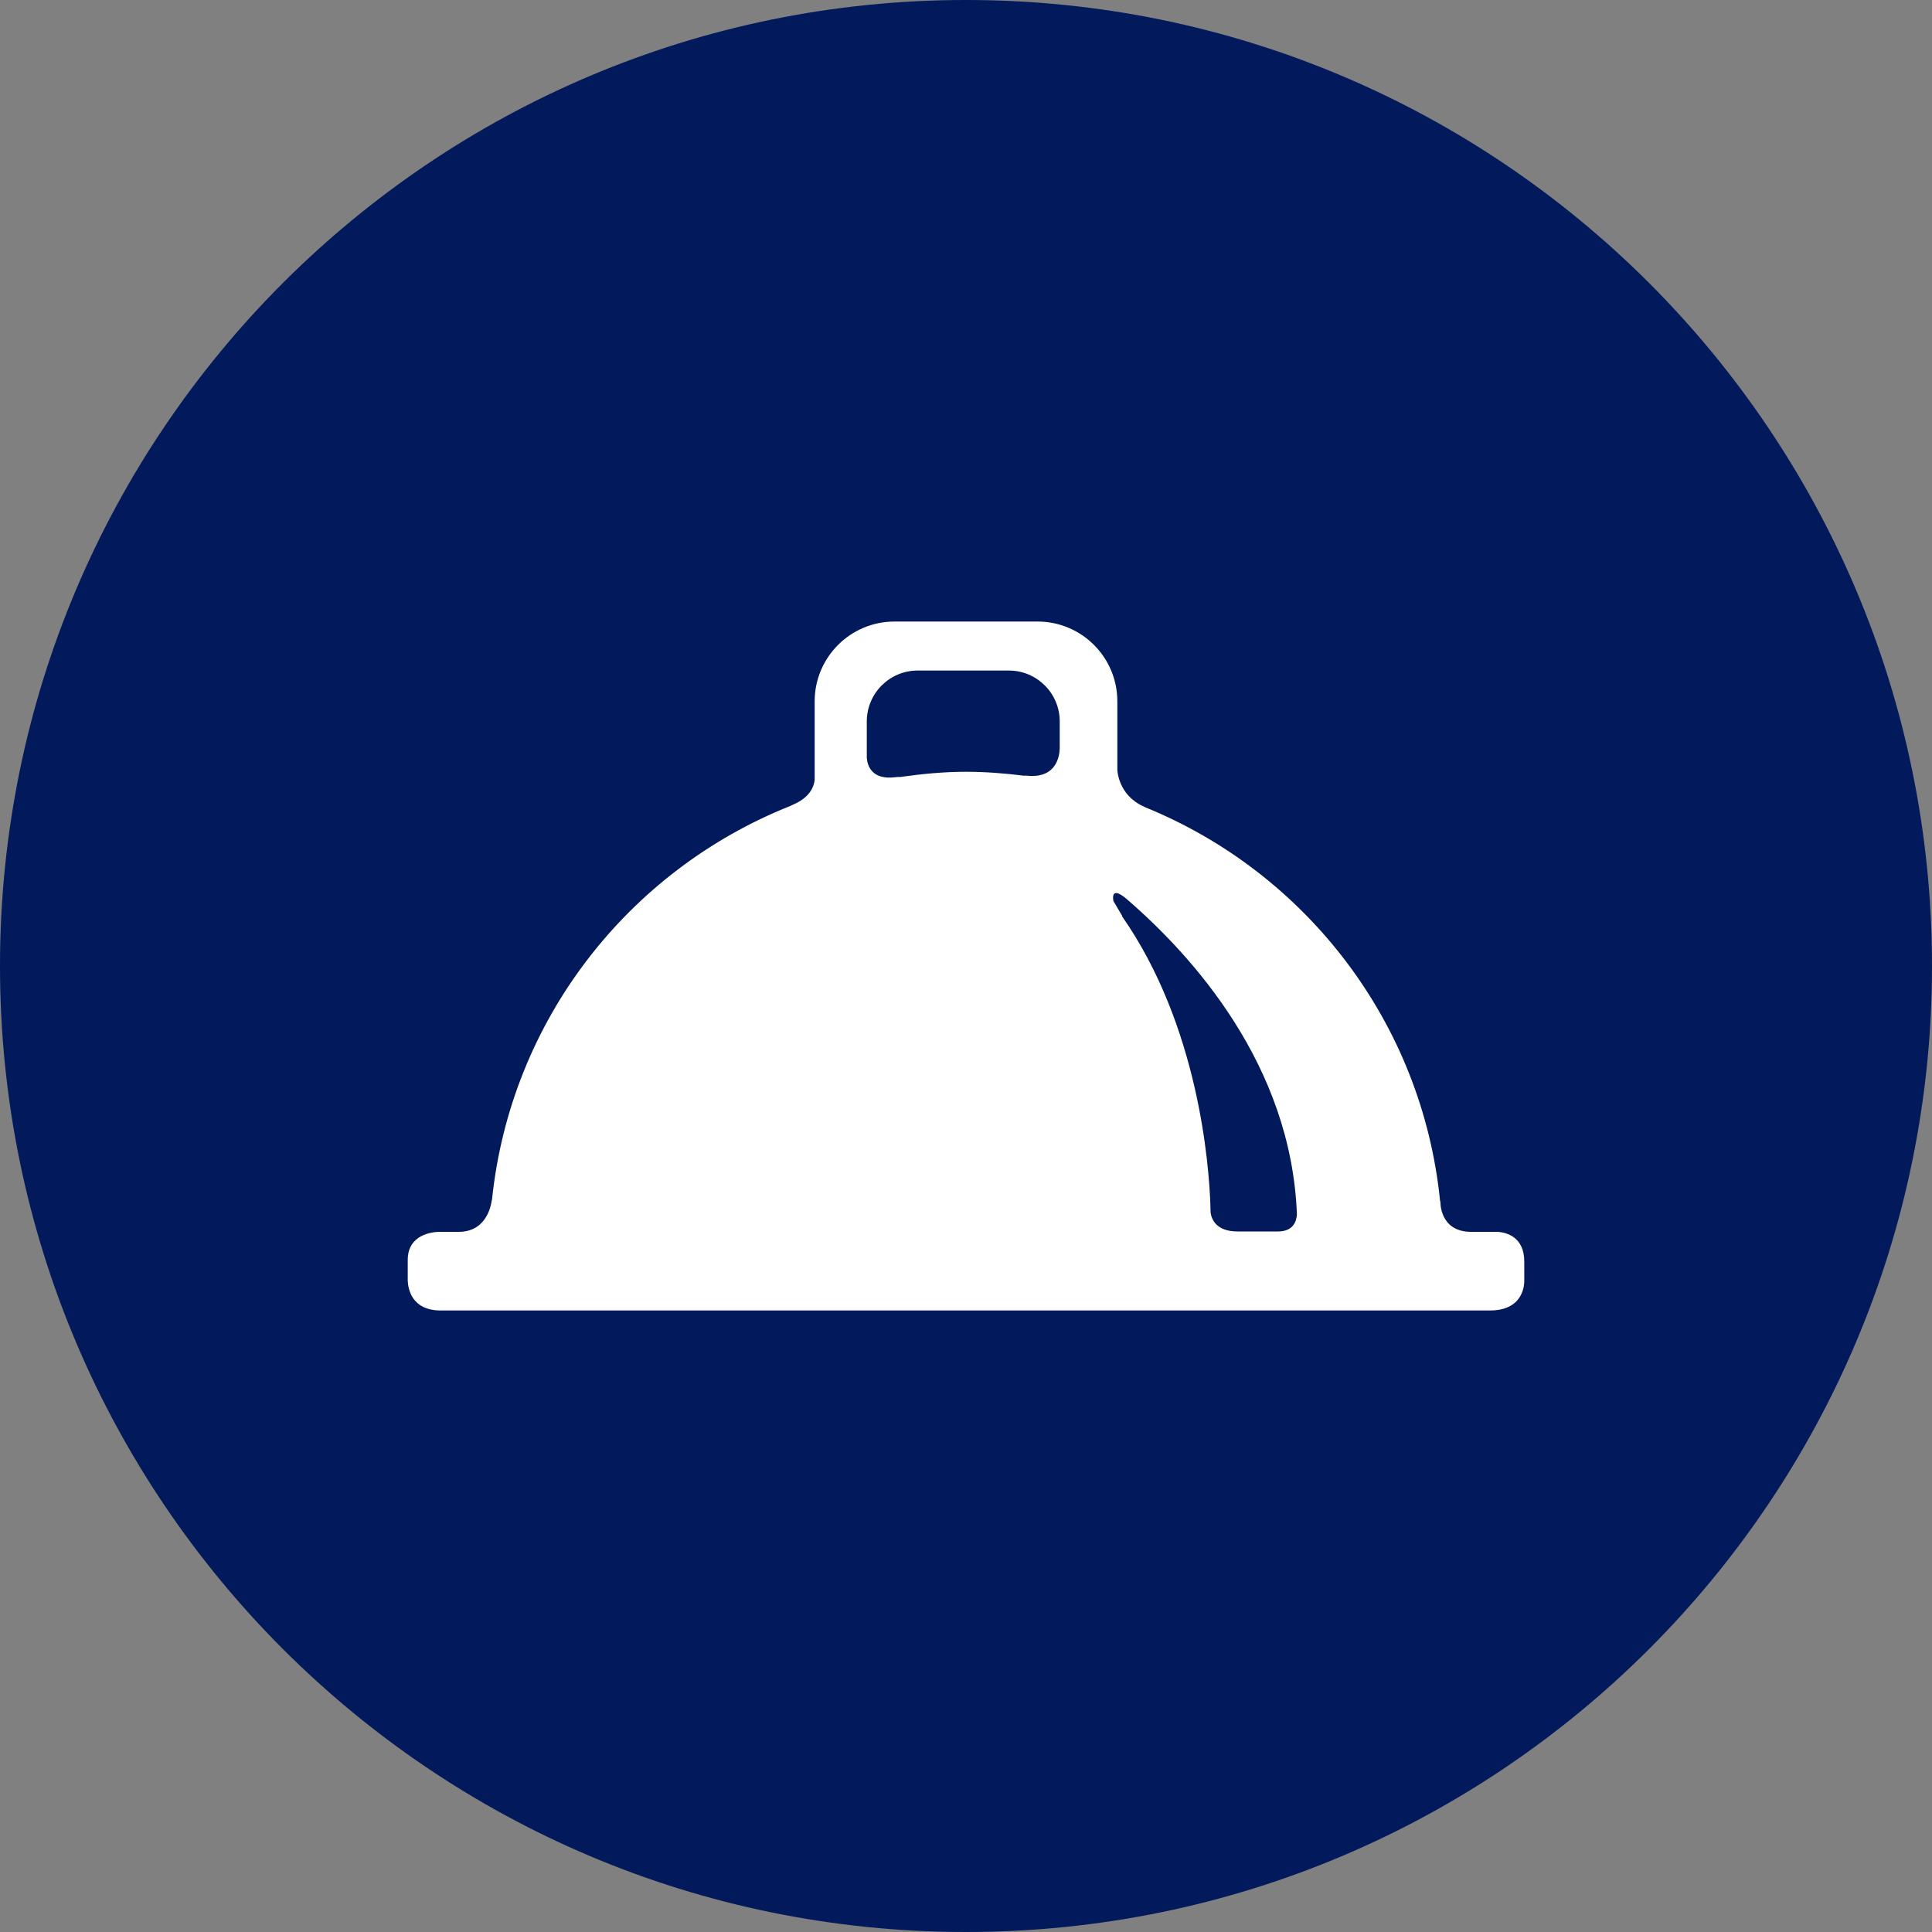 <svg width="72" height="72" viewBox="0 0 72 72" fill="none" xmlns="http://www.w3.org/2000/svg">
<rect x="0" y="0" width="72" height="72" fill="#808080" stroke="none"/>
<path d="M0 36C0 16.118 16.118 0 36 0C55.882 0 72 16.118 72 36C72 55.882 55.882 72 36 72C16.118 72 0 55.882 0 36Z" fill="#02195B"/>
<path d="M55.81 45.907H54.827C53.633 45.907 53.679 44.77 53.679 44.77C53.679 44.77 53.672 44.773 53.669 44.773C53.005 38.095 48.655 32.515 42.678 30.085C42.661 30.077 42.649 30.068 42.632 30.06C41.663 29.636 41.64 28.687 41.64 28.687V26.138C41.64 24.496 40.31 23.163 38.666 23.163H33.335C31.692 23.163 30.36 24.496 30.36 26.138V29.065C30.333 29.311 30.188 29.718 29.554 29.987C29.514 30.005 29.483 30.022 29.45 30.037C23.422 32.434 19.02 38.022 18.334 44.726L18.326 44.724C18.326 44.724 18.228 45.907 17.097 45.907H16.36C16.127 45.913 15.195 45.995 15.195 46.955V47.724C15.209 48.053 15.352 48.838 16.431 48.838H55.523C56.592 48.838 56.778 48.146 56.805 47.799V47.017C56.805 46.093 56.145 45.93 55.81 45.907ZM39.492 27.897C39.486 28.134 39.395 29.012 38.295 28.909C38.234 28.903 38.194 28.905 38.154 28.907C37.446 28.82 36.732 28.762 36 28.762C35.167 28.762 34.353 28.842 33.55 28.956C33.494 28.953 33.429 28.956 33.35 28.966C32.477 29.069 32.324 28.522 32.303 28.241V26.886C32.303 25.839 33.151 24.989 34.199 24.989H37.597C38.644 24.989 39.493 25.839 39.493 26.886V27.897H39.492ZM47.626 45.893H46.124C45.355 45.893 45.16 45.48 45.115 45.191C45.115 45.123 45.112 45.028 45.108 44.916C45.057 43.408 44.671 38.233 41.81 34.139L41.824 34.139L41.493 33.578C41.457 33.372 41.47 33.072 41.975 33.493C44.455 35.63 48.121 39.699 48.332 45.254C48.318 45.495 48.211 45.893 47.626 45.893Z" fill="white"/>
</svg>
